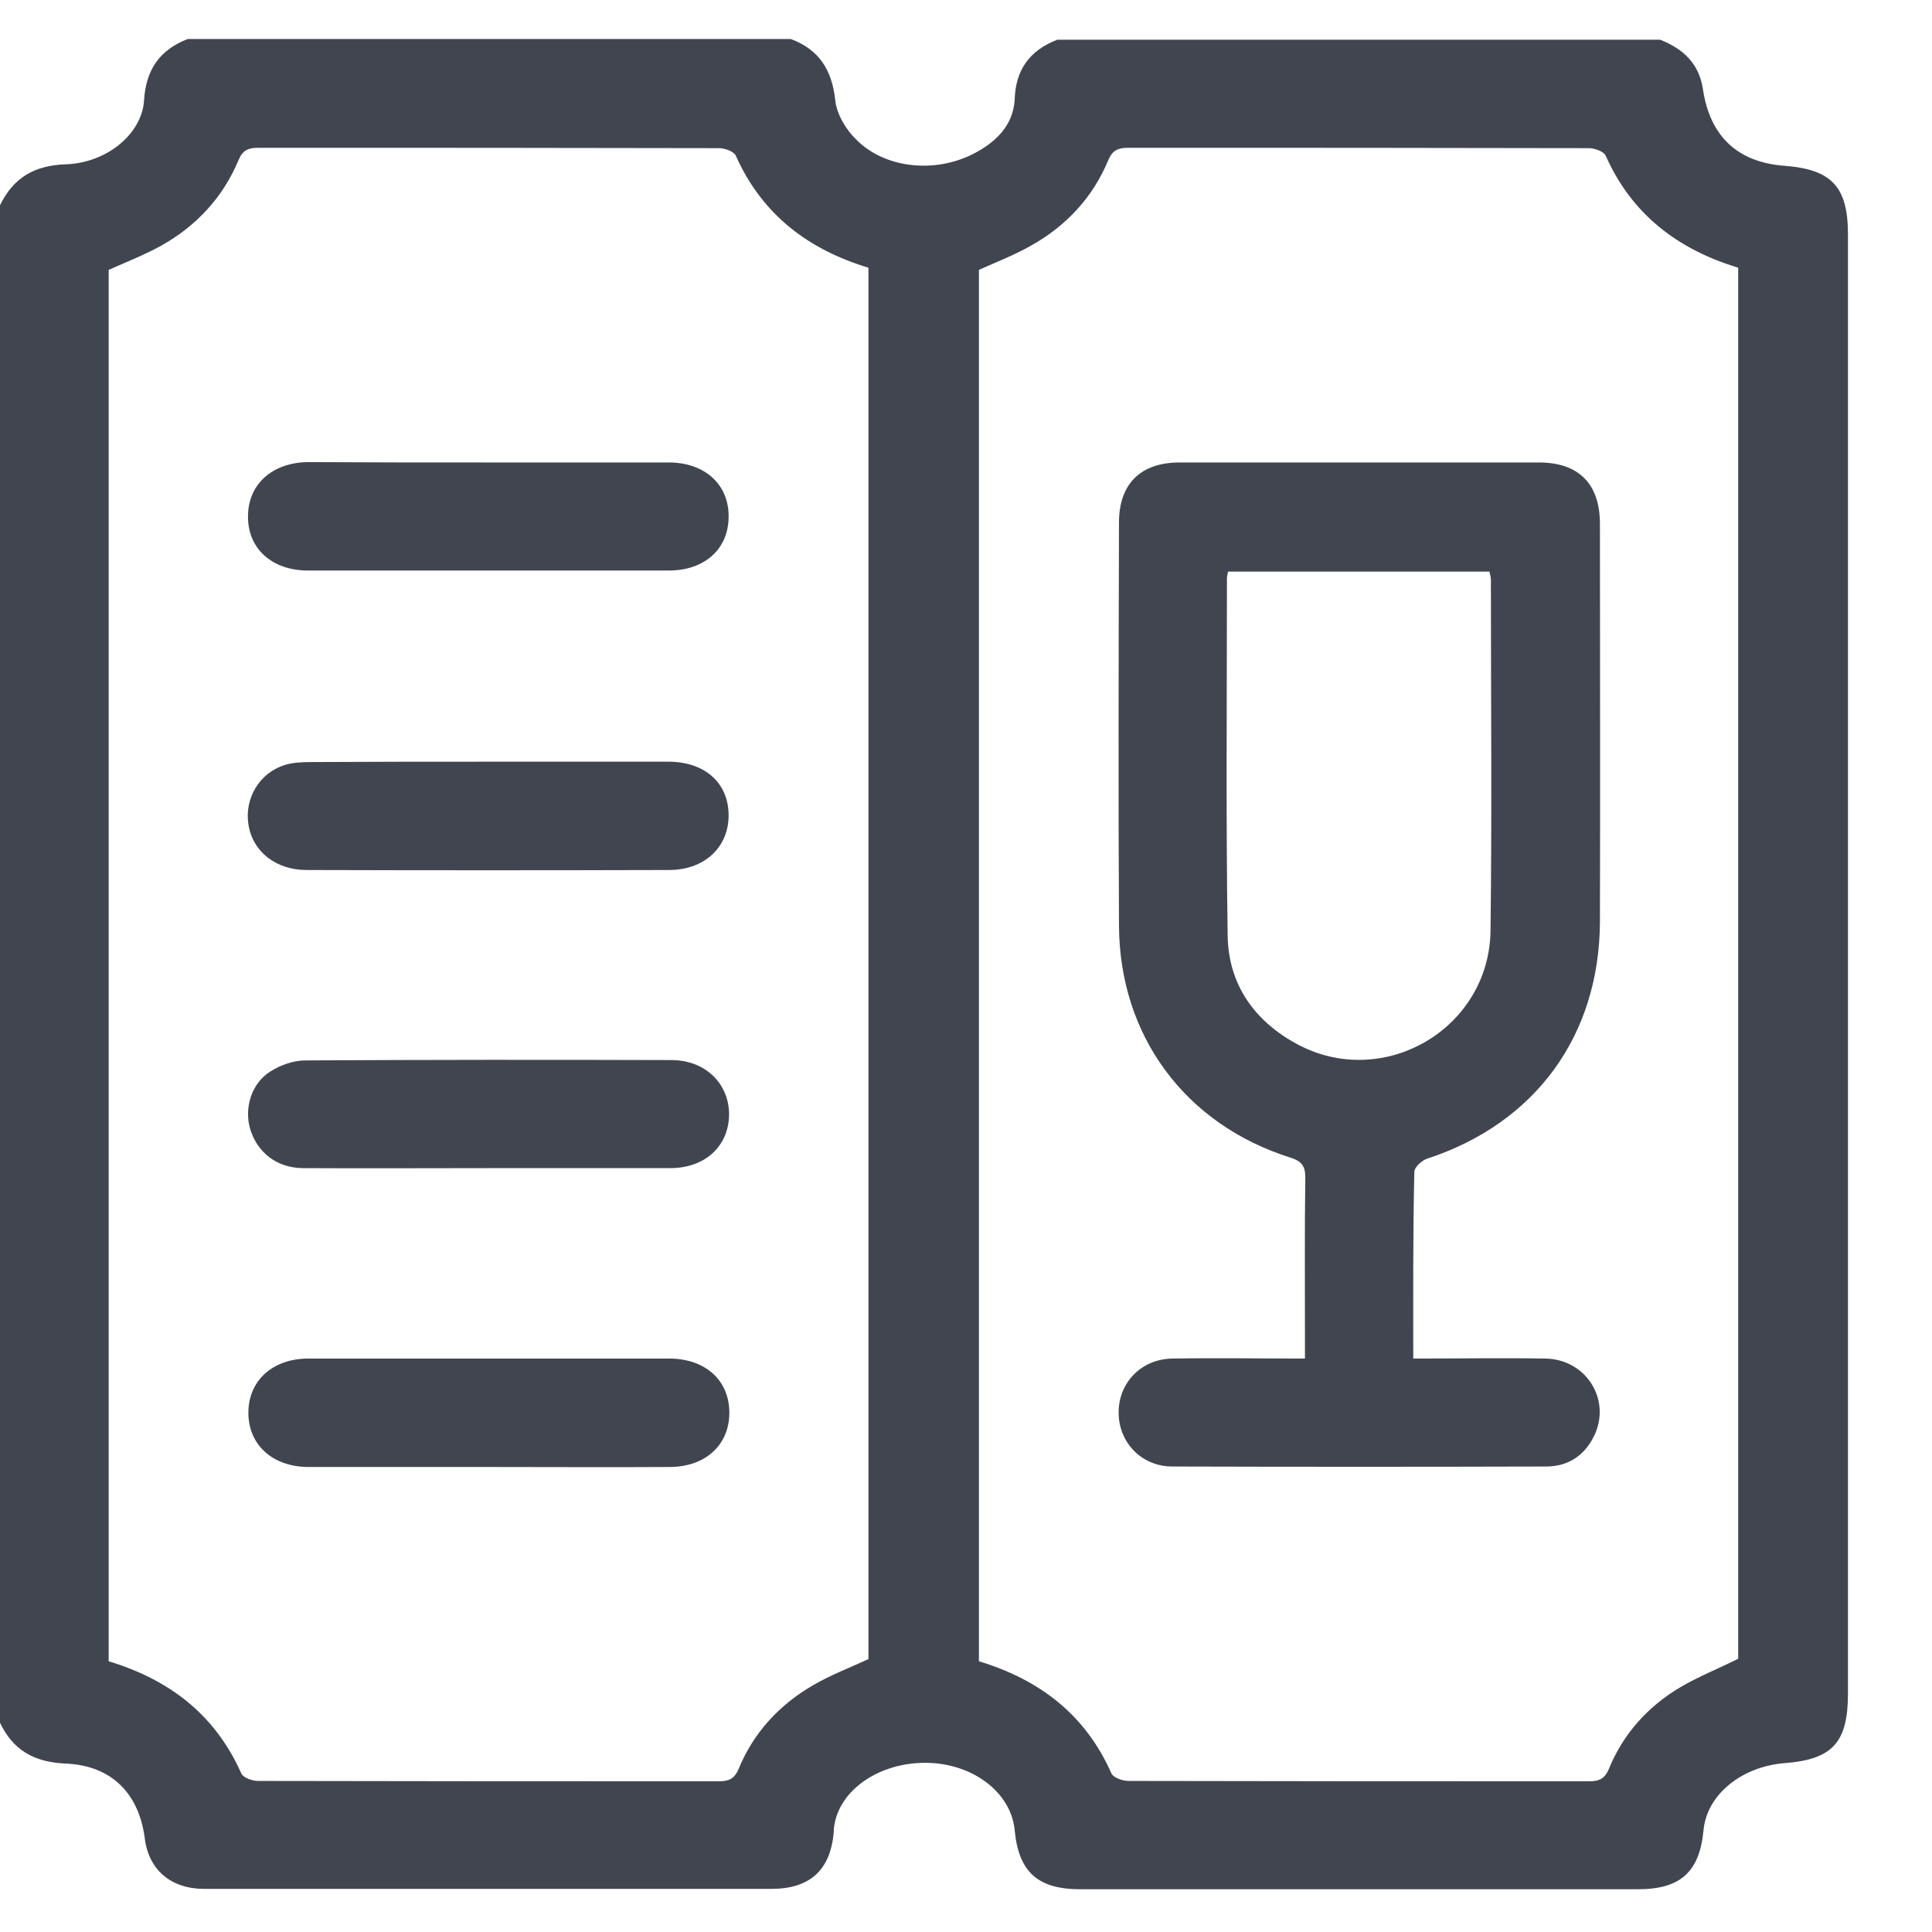 <svg width="16" height="16" viewBox="0 0 16 16" fill="none" xmlns="http://www.w3.org/2000/svg">
<path d="M8.756 0.329C10.421 0.329 12.084 0.329 13.749 0.329C13.938 0.404 14.069 0.524 14.102 0.733C14.159 1.128 14.389 1.344 14.778 1.373C15.17 1.403 15.304 1.547 15.304 1.942C15.304 5.97 15.304 9.997 15.304 14.025C15.304 14.431 15.176 14.572 14.775 14.602C14.419 14.632 14.135 14.865 14.108 15.156C14.075 15.503 13.917 15.646 13.564 15.646C12.024 15.646 10.484 15.646 8.947 15.646C8.594 15.646 8.436 15.503 8.403 15.156C8.373 14.845 8.059 14.605 7.676 14.599C7.284 14.593 6.949 14.823 6.908 15.126C6.905 15.141 6.905 15.156 6.905 15.171C6.878 15.488 6.707 15.643 6.387 15.643C5.825 15.643 5.263 15.643 4.698 15.643C3.696 15.643 2.694 15.643 1.693 15.643C1.414 15.643 1.232 15.485 1.199 15.225C1.151 14.853 0.924 14.62 0.541 14.605C0.281 14.593 0.108 14.494 0 14.267C0 10.078 0 5.889 0 1.7C0.111 1.472 0.284 1.37 0.541 1.361C0.888 1.35 1.175 1.107 1.193 0.832C1.208 0.578 1.322 0.413 1.555 0.323C3.221 0.323 4.883 0.323 6.549 0.323C6.782 0.41 6.89 0.578 6.917 0.829C6.929 0.946 7.006 1.074 7.093 1.158C7.329 1.394 7.736 1.436 8.053 1.278C8.238 1.185 8.388 1.047 8.403 0.829C8.409 0.584 8.522 0.419 8.756 0.329ZM0.9 2.235C0.9 6.074 0.9 9.916 0.9 13.758C1.405 13.911 1.782 14.201 1.998 14.686C2.012 14.722 2.09 14.749 2.138 14.749C3.409 14.752 4.68 14.752 5.951 14.752C6.034 14.752 6.082 14.734 6.118 14.647C6.241 14.348 6.456 14.117 6.734 13.956C6.878 13.872 7.036 13.812 7.192 13.74C7.192 9.904 7.192 6.062 7.192 2.217C6.689 2.065 6.31 1.774 6.094 1.29C6.079 1.254 6.002 1.227 5.954 1.227C4.683 1.224 3.412 1.224 2.141 1.224C2.057 1.224 2.009 1.242 1.974 1.329C1.845 1.637 1.624 1.873 1.334 2.035C1.193 2.113 1.047 2.169 0.9 2.235ZM8.107 2.235C8.107 6.074 8.107 9.916 8.107 13.758C8.612 13.911 8.989 14.201 9.204 14.686C9.219 14.722 9.297 14.749 9.345 14.749C10.616 14.752 11.886 14.752 13.157 14.752C13.241 14.752 13.289 14.734 13.325 14.647C13.444 14.357 13.648 14.132 13.914 13.974C14.066 13.884 14.234 13.818 14.395 13.737C14.395 9.904 14.395 6.062 14.395 2.217C13.893 2.065 13.513 1.774 13.298 1.29C13.283 1.254 13.205 1.227 13.157 1.227C11.886 1.224 10.616 1.224 9.345 1.224C9.261 1.224 9.213 1.242 9.177 1.329C9.049 1.637 8.827 1.873 8.537 2.035C8.4 2.113 8.253 2.169 8.107 2.235Z" fill="#41454F"/>
<path d="M4.049 12.149C3.552 12.149 3.053 12.149 2.557 12.149C2.255 12.149 2.054 11.963 2.057 11.694C2.06 11.43 2.261 11.251 2.554 11.251C3.549 11.251 4.545 11.251 5.541 11.251C5.843 11.251 6.043 11.433 6.04 11.706C6.037 11.969 5.84 12.149 5.544 12.149C5.045 12.152 4.545 12.149 4.049 12.149Z" fill="#41454F"/>
<path d="M4.046 3.83C4.542 3.83 5.042 3.83 5.538 3.83C5.84 3.83 6.04 4.016 6.034 4.285C6.031 4.548 5.834 4.725 5.538 4.725C4.542 4.725 3.546 4.725 2.551 4.725C2.249 4.725 2.048 4.539 2.054 4.27C2.057 4.007 2.258 3.83 2.551 3.827C3.05 3.83 3.549 3.83 4.046 3.83Z" fill="#41454F"/>
<path d="M4.058 6.308C4.551 6.308 5.045 6.308 5.535 6.308C5.84 6.308 6.037 6.487 6.034 6.759C6.031 7.02 5.831 7.205 5.541 7.205C4.539 7.208 3.541 7.208 2.539 7.205C2.282 7.205 2.09 7.05 2.057 6.825C2.024 6.61 2.15 6.4 2.359 6.335C2.428 6.314 2.506 6.311 2.581 6.311C3.074 6.308 3.567 6.308 4.058 6.308Z" fill="#41454F"/>
<path d="M4.043 9.674C3.532 9.674 3.017 9.677 2.506 9.674C2.291 9.671 2.132 9.545 2.072 9.351C2.021 9.177 2.081 8.974 2.237 8.875C2.32 8.821 2.431 8.782 2.527 8.782C3.538 8.776 4.548 8.776 5.559 8.779C5.84 8.779 6.035 8.971 6.038 9.225C6.038 9.488 5.843 9.674 5.55 9.674C5.048 9.674 4.545 9.674 4.043 9.674Z" fill="#41454F"/>
<path d="M11.704 11.251C12.081 11.251 12.44 11.245 12.799 11.251C13.139 11.257 13.349 11.598 13.199 11.897C13.118 12.059 12.981 12.145 12.805 12.145C11.773 12.148 10.741 12.148 9.71 12.145C9.452 12.145 9.264 11.945 9.264 11.697C9.264 11.448 9.455 11.254 9.71 11.251C10.068 11.245 10.424 11.251 10.807 11.251C10.807 11.167 10.807 11.095 10.807 11.023C10.807 10.598 10.804 10.177 10.81 9.752C10.81 9.656 10.78 9.617 10.687 9.587C9.814 9.312 9.27 8.576 9.267 7.663C9.261 6.553 9.264 5.44 9.267 4.327C9.267 4.007 9.446 3.83 9.769 3.83C10.762 3.83 11.752 3.83 12.745 3.83C13.074 3.83 13.25 4.007 13.25 4.339C13.25 5.437 13.253 6.532 13.25 7.63C13.247 8.576 12.715 9.303 11.818 9.596C11.773 9.611 11.713 9.668 11.713 9.704C11.701 10.213 11.704 10.721 11.704 11.251ZM10.17 4.734C10.164 4.761 10.161 4.776 10.161 4.791C10.161 5.778 10.152 6.765 10.167 7.75C10.173 8.154 10.391 8.459 10.744 8.648C11.459 9.031 12.335 8.519 12.344 7.705C12.356 6.739 12.347 5.772 12.347 4.806C12.347 4.782 12.341 4.761 12.335 4.734C11.611 4.734 10.897 4.734 10.17 4.734Z" fill="#41454F"/>
</svg>
